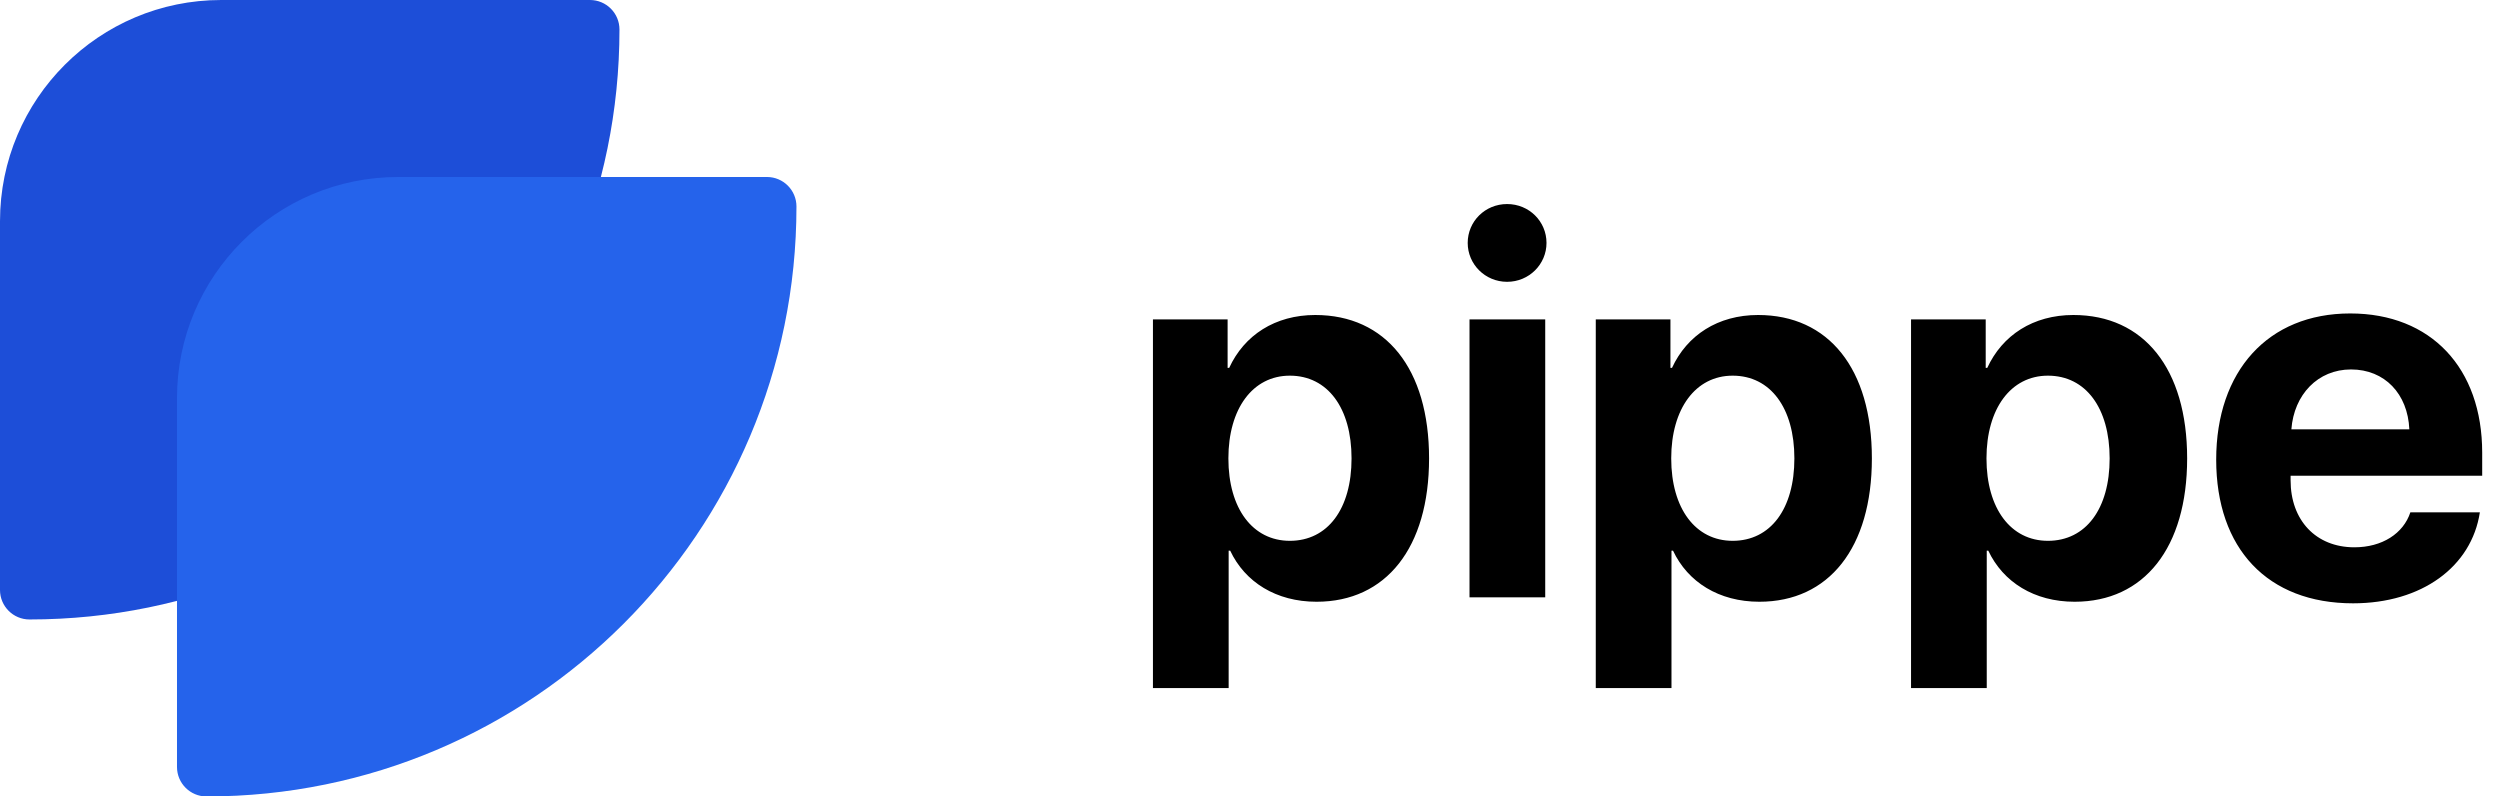 <svg width="113" height="36" viewBox="0 0 113 36" fill="none" xmlns="http://www.w3.org/2000/svg">
<path d="M0 10C0 4.477 4.477 0 10 0H26.667C27.403 0 28 0.597 28 1.333V1.333C28 16.061 16.061 28 1.333 28V28C0.597 28 0 27.403 0 26.667V10Z" fill="#1D4ED8"/>
<path d="M8 18C8 12.477 12.477 8 18 8H34.667C35.403 8 36 8.597 36 9.333V9.333C36 24.061 24.061 36 9.333 36V36C8.597 36 8 35.403 8 34.667V18Z" fill="#2563EB"/>
<path d="M59.449 14.238C57.633 14.238 56.238 15.152 55.559 16.629H55.488V14.438H52.113V31.102H55.535V24.891H55.605C56.273 26.309 57.68 27.199 59.508 27.199C62.648 27.199 64.594 24.762 64.594 20.719C64.594 16.664 62.637 14.238 59.449 14.238ZM58.301 24.445C56.625 24.445 55.523 22.992 55.523 20.719C55.523 18.469 56.625 16.98 58.301 16.98C60.012 16.98 61.09 18.445 61.09 20.719C61.09 23.004 60.012 24.445 58.301 24.445ZM68.121 12.738C69.117 12.738 69.902 11.941 69.902 10.98C69.902 10.008 69.117 9.223 68.121 9.223C67.125 9.223 66.34 10.008 66.34 10.98C66.34 11.941 67.125 12.738 68.121 12.738ZM66.422 27H69.844V14.438H66.422V27ZM79.465 14.238C77.648 14.238 76.254 15.152 75.574 16.629H75.504V14.438H72.129V31.102H75.551V24.891H75.621C76.289 26.309 77.695 27.199 79.523 27.199C82.664 27.199 84.609 24.762 84.609 20.719C84.609 16.664 82.652 14.238 79.465 14.238ZM78.316 24.445C76.641 24.445 75.539 22.992 75.539 20.719C75.539 18.469 76.641 16.98 78.316 16.98C80.027 16.98 81.106 18.445 81.106 20.719C81.106 23.004 80.027 24.445 78.316 24.445ZM93.715 14.238C91.898 14.238 90.504 15.152 89.824 16.629H89.754V14.438H86.379V31.102H89.801V24.891H89.871C90.539 26.309 91.945 27.199 93.773 27.199C96.914 27.199 98.859 24.762 98.859 20.719C98.859 16.664 96.902 14.238 93.715 14.238ZM92.566 24.445C90.891 24.445 89.789 22.992 89.789 20.719C89.789 18.469 90.891 16.98 92.566 16.98C94.277 16.98 95.356 18.445 95.356 20.719C95.356 23.004 94.277 24.445 92.566 24.445ZM108.949 23.156C108.633 24.117 107.672 24.738 106.418 24.738C104.672 24.738 103.535 23.508 103.535 21.715V21.504H112.195V20.461C112.195 16.641 109.887 14.168 106.23 14.168C102.516 14.168 100.172 16.77 100.172 20.777C100.172 24.797 102.492 27.27 106.359 27.27C109.465 27.27 111.715 25.617 112.09 23.156H108.949ZM106.266 16.699C107.789 16.699 108.832 17.801 108.902 19.406H103.57C103.688 17.836 104.766 16.699 106.266 16.699Z" fill="black"/>
</svg>
